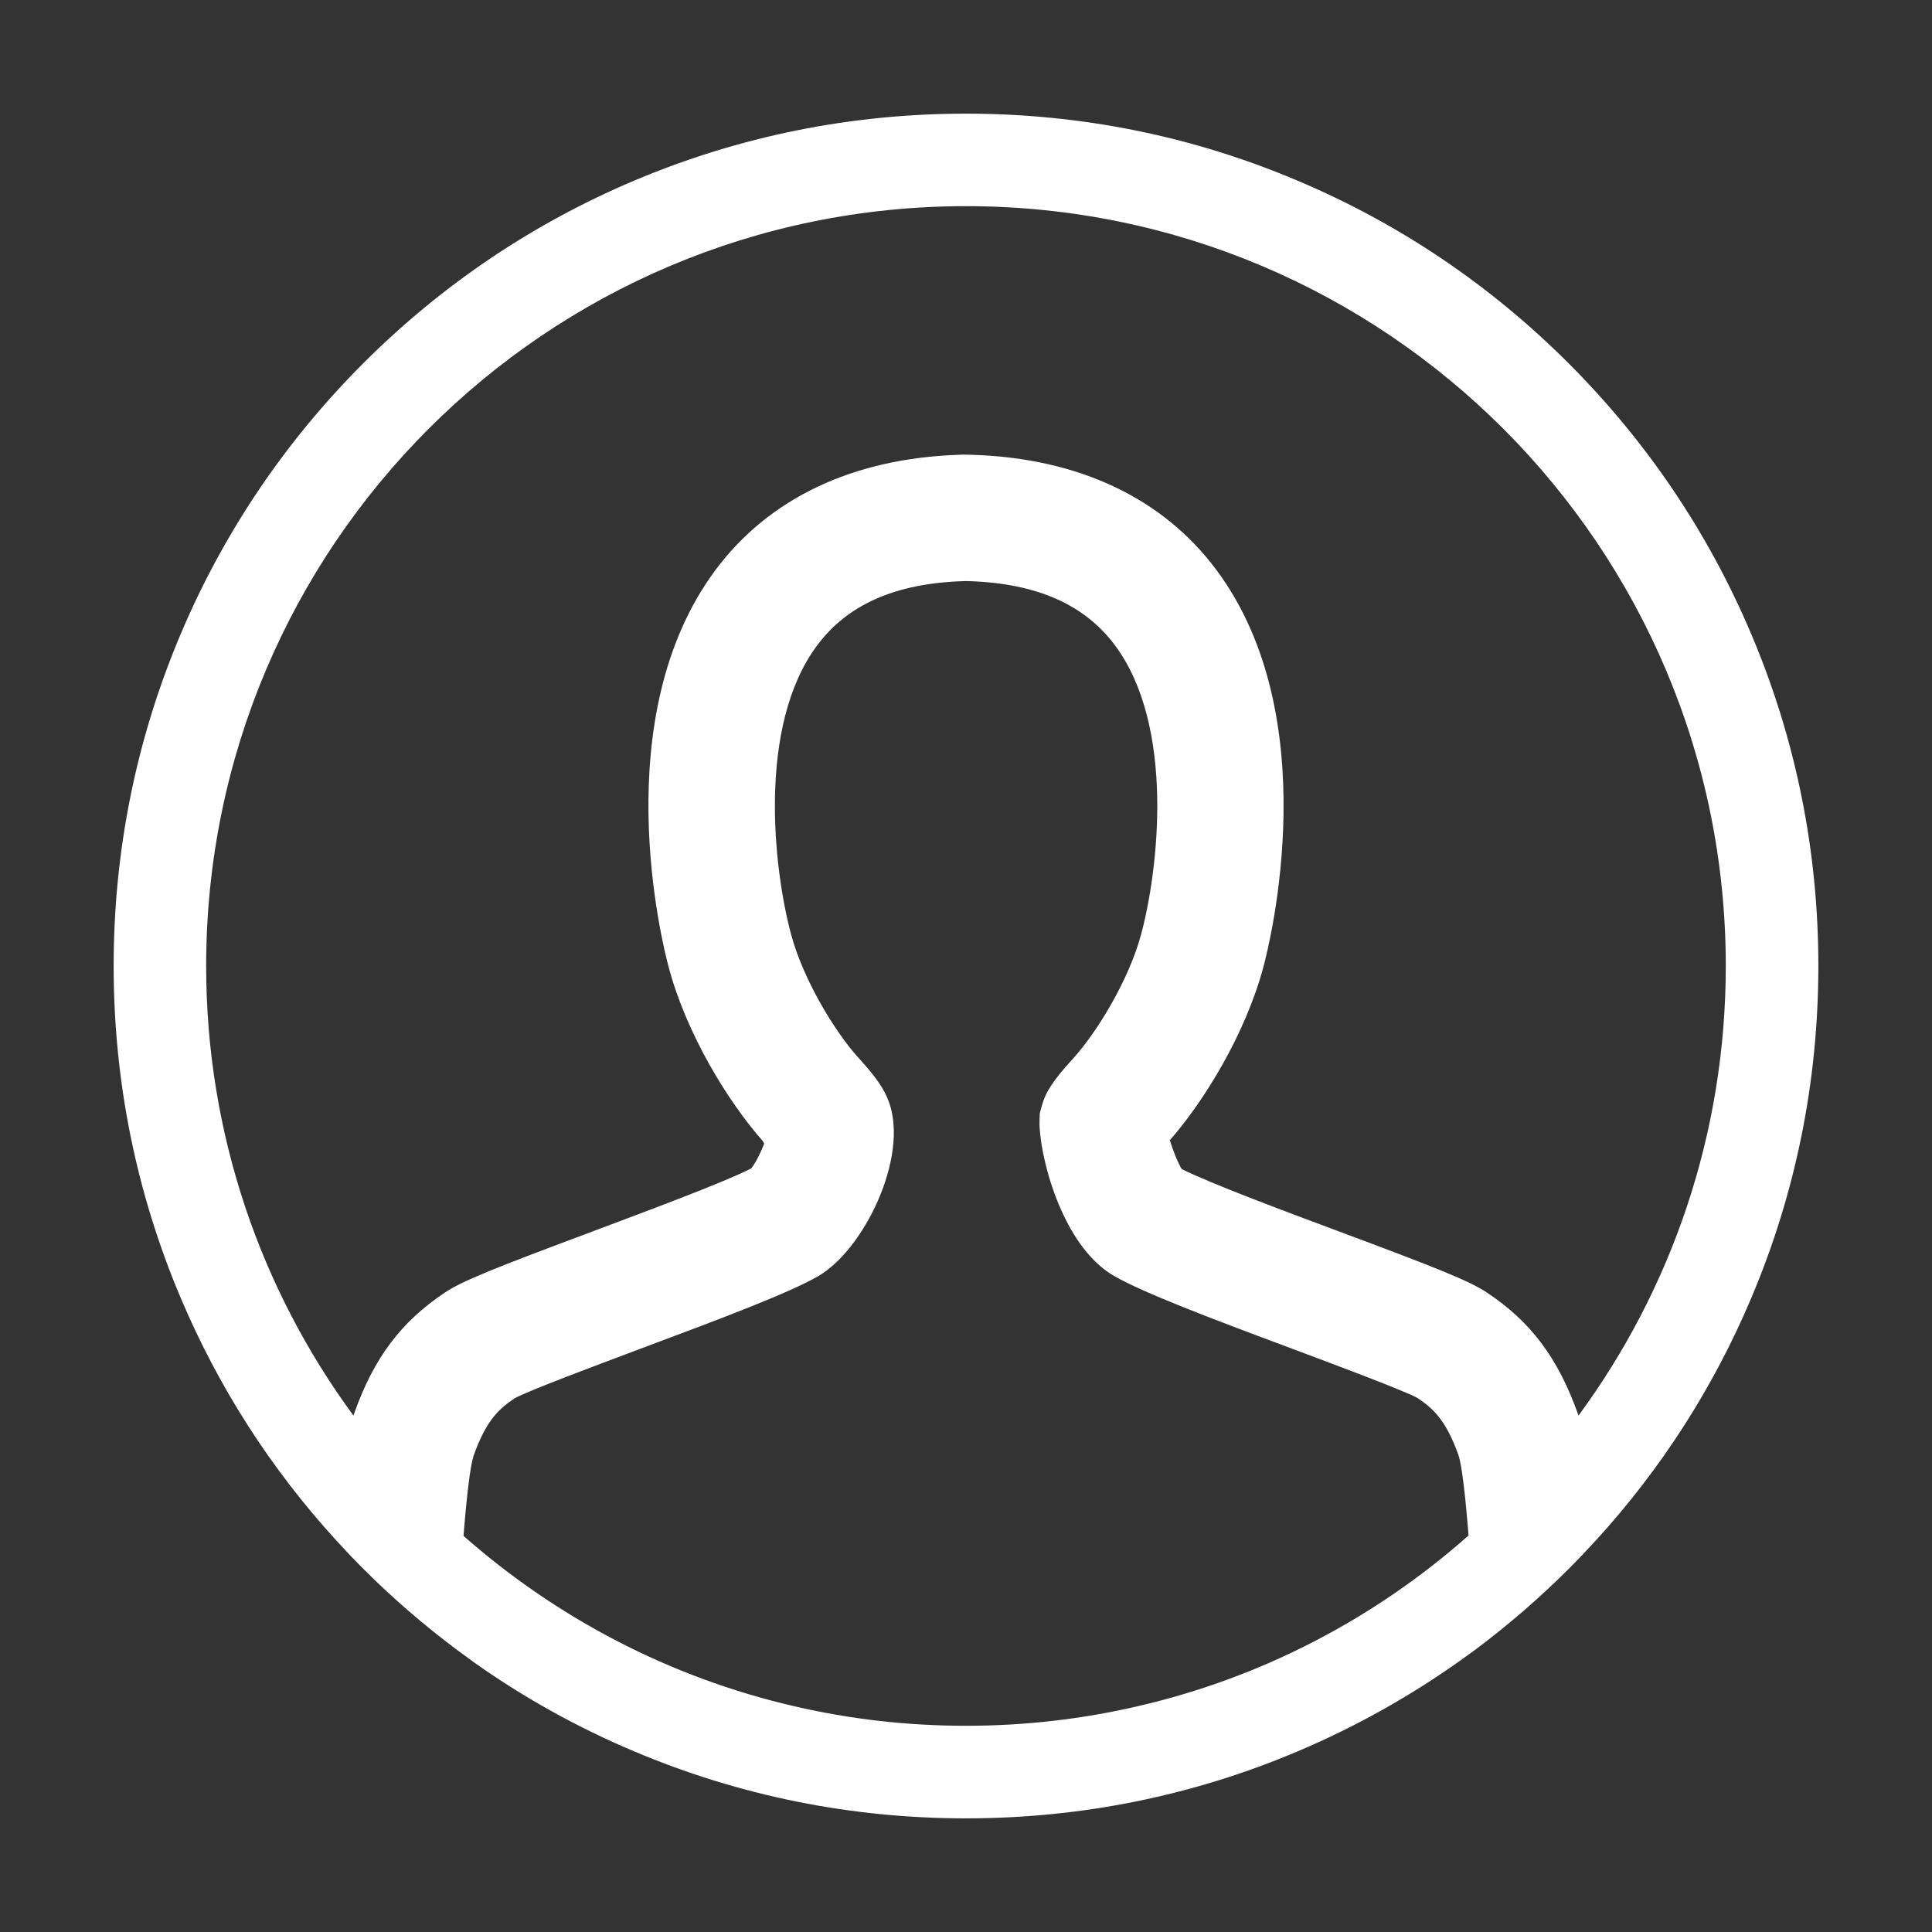 <?xml version="1.0" encoding="utf-8"?>
<!-- Generator: Adobe Illustrator 16.0.0, SVG Export Plug-In . SVG Version: 6.00 Build 0)  -->
<!DOCTYPE svg PUBLIC "-//W3C//DTD SVG 1.1//EN" "http://www.w3.org/Graphics/SVG/1.1/DTD/svg11.dtd">
<svg version="1.1" id="圖層_1" xmlns="http://www.w3.org/2000/svg" xmlns:xlink="http://www.w3.org/1999/xlink" x="0px" y="0px"
	 width="34px" height="34px" viewBox="0 0 34 34" enable-background="new 0 0 34 34" xml:space="preserve">
<rect x="0" y="0" width="34" height="34" fill="#333333" stroke="none"/>
<path fill="#FFFFFF" d="M30.82,11.161c-0.756-1.786-1.838-3.39-3.215-4.767s-2.98-2.459-4.769-3.214C20.988,2.396,19.023,2,17,2
	c-2.024,0-3.988,0.396-5.84,1.179C9.374,3.934,7.77,5.016,6.393,6.393S3.935,9.374,3.179,11.16C2.396,13.011,2,14.976,2,17
	c0,2.023,0.396,3.988,1.179,5.839c0.666,1.574,1.585,3.007,2.736,4.267c0.155,0.17,0.314,0.338,0.478,0.502
	c0.515,0.516,1.061,0.986,1.637,1.418c0.103,0.076,0.207,0.151,0.311,0.228c0.877,0.622,1.82,1.146,2.819,1.567
	C13.012,31.604,14.976,32,17,32c2.023,0,3.988-0.396,5.839-1.18c1.019-0.432,1.978-0.969,2.869-1.604
	c0.088-0.063,0.176-0.127,0.263-0.19c0.575-0.432,1.121-0.902,1.637-1.418c0.164-0.164,0.322-0.332,0.479-0.502
	c1.15-1.26,2.068-2.69,2.734-4.267C31.604,20.988,32,19.023,32,17C32,14.976,31.604,13.011,30.82,11.161z M20.021,30.027
	c-0.973,0.226-1.982,0.344-3.021,0.344c-1.036,0-2.045-0.117-3.014-0.342c-2.2-0.506-4.192-1.557-5.829-3
	c0.061-0.758,0.12-1.23,0.177-1.41c0.227-0.635,0.451-0.828,0.721-1.01c0.238-0.133,1.396-0.565,2.165-0.854l0.012-0.005
	c1.573-0.587,2.643-0.994,3.159-1.287c0.814-0.465,1.6-2.092,1.256-3.061c-0.084-0.238-0.234-0.442-0.447-0.682l-0.072-0.082
	c-0.001,0-0.002-0.002-0.002-0.002l-0.03-0.033h-0.001c-0.418-0.47-0.963-1.373-1.174-2.163c-0.305-1.134-0.6-3.656,0.457-5.079
	c0.539-0.725,1.383-1.096,2.582-1.134l0.027-0.001l0.063,0.001c1.195,0.039,2.037,0.41,2.574,1.133
	c1.058,1.423,0.763,3.945,0.459,5.079c-0.216,0.807-0.781,1.733-1.205,2.197c-0.342,0.372-0.479,0.584-0.547,0.834l-0.033,0.125
	l-0.004,0.131c-0.017,0.537,0.367,2.192,1.319,2.733c0.519,0.295,1.634,0.72,3.152,1.286c0.772,0.289,1.938,0.725,2.18,0.857
	c0.271,0.183,0.496,0.377,0.722,1.006c0.058,0.182,0.116,0.654,0.177,1.414C24.208,28.471,22.219,29.521,20.021,30.027z
	 M27.779,24.912c-0.006-0.014-0.01-0.028-0.014-0.041c-0.35-0.975-0.824-1.609-1.596-2.123c-0.313-0.207-0.869-0.43-2.627-1.085
	c-0.961-0.358-2.257-0.843-2.746-1.09c-0.068-0.11-0.15-0.317-0.209-0.507c0.604-0.688,1.33-1.869,1.646-3.046
	c0.119-0.442,1.101-4.396-0.822-6.984c-0.941-1.27-2.43-1.973-4.298-2.032L16.939,8l-0.07,0.004
	c-1.861,0.063-3.341,0.766-4.281,2.032c-1.922,2.589-0.939,6.542-0.821,6.983c0.315,1.181,1.044,2.366,1.652,3.056l0.03,0.049
	c-0.059,0.158-0.153,0.344-0.228,0.438c-0.471,0.242-1.792,0.733-2.771,1.101l-0.012,0.005c-1.746,0.652-2.301,0.874-2.609,1.079
	c-0.77,0.514-1.247,1.147-1.594,2.121c-0.005,0.014-0.009,0.03-0.014,0.045C4.592,22.697,3.628,19.961,3.628,17
	C3.628,9.615,9.615,3.628,17,3.628S30.371,9.615,30.371,17C30.371,19.961,29.408,22.697,27.779,24.912z"/>
<rect fill="none" width="34" height="34"/>
</svg>
